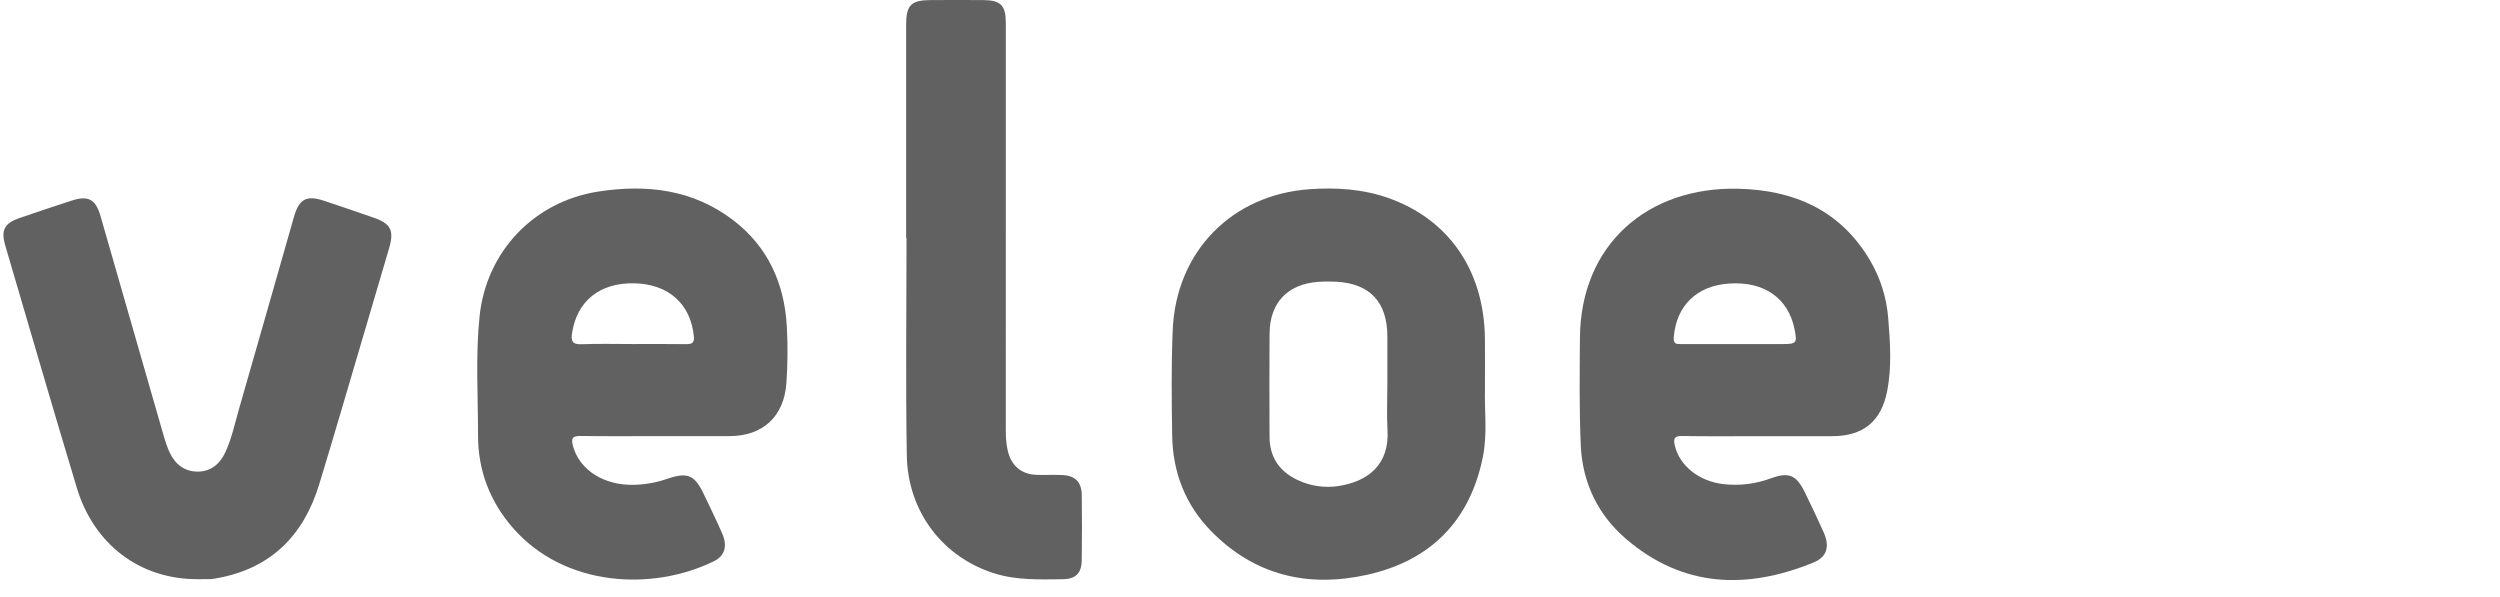 <svg width="159" height="38" viewBox="0 0 159 38" fill="none" xmlns="http://www.w3.org/2000/svg">
<g clip-path="url(#clip0_129_1279)">
<path d="M12.553 36.836C8.916 36.843 5.978 34.649 4.883 31.018C3.338 25.892 1.843 20.75 0.333 15.611C0.049 14.647 0.28 14.2 1.218 13.875C2.326 13.492 3.441 13.123 4.556 12.759C5.614 12.414 6.087 12.677 6.393 13.742C7.738 18.43 9.084 23.117 10.435 27.803C10.533 28.14 10.648 28.477 10.798 28.794C11.148 29.537 11.745 29.99 12.56 29.994C13.38 29.999 13.97 29.535 14.318 28.792C14.736 27.901 14.935 26.933 15.206 25.992C16.378 21.934 17.528 17.871 18.691 13.81C19.026 12.644 19.484 12.397 20.627 12.774C21.669 13.119 22.704 13.481 23.743 13.836C24.846 14.213 25.079 14.646 24.753 15.768C24.219 17.602 23.677 19.434 23.134 21.265C22.193 24.448 21.267 27.635 20.3 30.809C19.296 34.102 17.178 36.185 13.749 36.783C13.626 36.804 13.503 36.83 13.378 36.833C13.104 36.84 12.829 36.836 12.554 36.836H12.553Z" fill="#616161"/>
<path d="M57.63 15.122C57.63 10.606 57.63 6.092 57.63 1.577C57.63 0.331 57.944 0.011 59.175 0.005C60.299 1.79186e-06 61.423 -0.005 62.547 0.005C63.647 0.015 63.969 0.346 63.97 1.456C63.972 10.082 63.972 18.707 63.969 27.334C63.969 27.79 63.99 28.24 64.098 28.684C64.323 29.619 64.953 30.16 65.902 30.199C66.451 30.222 67.002 30.186 67.55 30.211C68.388 30.251 68.789 30.653 68.8 31.486C68.816 32.874 68.821 34.261 68.798 35.649C68.785 36.469 68.396 36.834 67.578 36.84C66.131 36.853 64.683 36.912 63.269 36.475C59.985 35.461 57.733 32.56 57.672 28.966C57.596 24.353 57.654 19.736 57.654 15.12C57.647 15.12 57.639 15.12 57.632 15.12L57.63 15.122Z" fill="#616161"/>
<path d="M63.569 50C59.558 49.942 56.056 48.629 53.209 45.706C52.274 44.746 52.318 44.09 53.356 43.277C54.125 42.675 54.892 42.07 55.666 41.477C56.454 40.875 57.122 40.854 57.812 41.535C60.805 44.487 66.287 44.529 69.322 41.53C70.01 40.851 70.691 40.877 71.474 41.477C72.289 42.102 73.098 42.733 73.901 43.371C74.788 44.076 74.848 44.739 74.039 45.595C71.983 47.777 69.468 49.134 66.544 49.709C65.566 49.901 64.573 50.011 63.569 50Z" fill="#616161"/>
<path d="M50.039 20.742C49.886 18.019 48.839 15.702 46.659 14.025C44.093 12.05 41.145 11.704 38.052 12.183C33.958 12.817 30.925 16.001 30.5 20.125C30.24 22.638 30.405 25.162 30.402 27.681C30.399 29.901 31.147 31.878 32.604 33.555C35.903 37.356 41.528 37.606 45.417 35.687C46.097 35.352 46.277 34.731 45.939 33.947C45.571 33.094 45.156 32.261 44.758 31.421C44.181 30.207 43.725 30.01 42.439 30.452C41.773 30.681 41.094 30.809 40.389 30.833C38.442 30.904 36.866 29.911 36.443 28.375C36.298 27.849 36.431 27.719 36.949 27.728C38.597 27.752 40.245 27.737 41.894 27.737C43.392 27.737 44.891 27.737 46.389 27.737C48.499 27.737 49.865 26.507 50.015 24.366C50.099 23.162 50.108 21.945 50.041 20.739L50.039 20.742ZM43.628 21.887C42.508 21.872 41.387 21.881 40.266 21.881C39.17 21.881 38.073 21.851 36.979 21.893C36.413 21.916 36.305 21.704 36.382 21.194C36.686 19.152 38.144 17.972 40.339 18.018C42.519 18.063 43.929 19.332 44.129 21.39C44.171 21.828 43.991 21.892 43.628 21.886V21.887Z" fill="#616161"/>
<path d="M120.094 20.26C119.988 18.939 119.6 17.686 118.927 16.547C117.04 13.36 114.104 12.092 110.567 12.004C104.826 11.862 100.52 15.516 100.483 21.514C100.469 23.782 100.436 26.054 100.537 28.319C100.642 30.689 101.619 32.734 103.408 34.269C107.034 37.38 111.088 37.508 115.334 35.778C116.198 35.426 116.39 34.762 115.98 33.843C115.602 32.994 115.198 32.155 114.792 31.32C114.251 30.211 113.777 30.001 112.631 30.421C111.649 30.78 110.649 30.907 109.617 30.791C108.048 30.613 106.813 29.611 106.519 28.337C106.411 27.869 106.506 27.722 107.002 27.731C108.676 27.758 110.349 27.741 112.021 27.741C113.519 27.741 115.018 27.741 116.516 27.741C118.482 27.741 119.647 26.824 120.028 24.854C120.322 23.337 120.217 21.792 120.093 20.262L120.094 20.26ZM113.426 21.881C112.402 21.883 111.377 21.881 110.354 21.881C109.204 21.881 108.056 21.877 106.906 21.884C106.594 21.886 106.417 21.872 106.452 21.44C106.617 19.443 107.91 18.169 109.979 18.033C112.209 17.884 113.747 18.968 114.139 20.962C114.305 21.808 114.251 21.88 113.426 21.881Z" fill="#616161"/>
<path d="M94.442 24.757C94.442 23.503 94.454 22.495 94.44 21.485C94.377 17.178 92.124 13.933 88.272 12.583C86.663 12.021 85.001 11.918 83.32 12.031C78.36 12.37 74.799 15.981 74.585 20.979C74.49 23.22 74.515 25.467 74.551 27.711C74.588 30.046 75.391 32.108 77.027 33.778C79.799 36.607 83.2 37.388 86.948 36.557C90.957 35.667 93.492 33.153 94.314 29.041C94.611 27.552 94.4 26.022 94.445 24.756L94.442 24.757ZM85.15 30.909C84.248 31.048 83.356 30.919 82.519 30.524C81.371 29.982 80.749 29.079 80.743 27.787C80.734 25.594 80.727 23.4 80.745 21.208C80.761 19.252 81.889 18.068 83.831 17.927C84.203 17.899 84.58 17.899 84.952 17.916C87.113 18.018 88.228 19.199 88.236 21.385C88.239 22.419 88.236 23.452 88.236 24.486C88.236 25.444 88.188 26.404 88.245 27.359C88.375 29.535 87.017 30.619 85.147 30.907L85.15 30.909Z" fill="#616161"/>
</g>
<defs>
<clipPath id="clip0_129_1279">
<rect width="158" height="38" fill="white" transform="translate(0.219)"/>
</clipPath>
</defs>
</svg>
